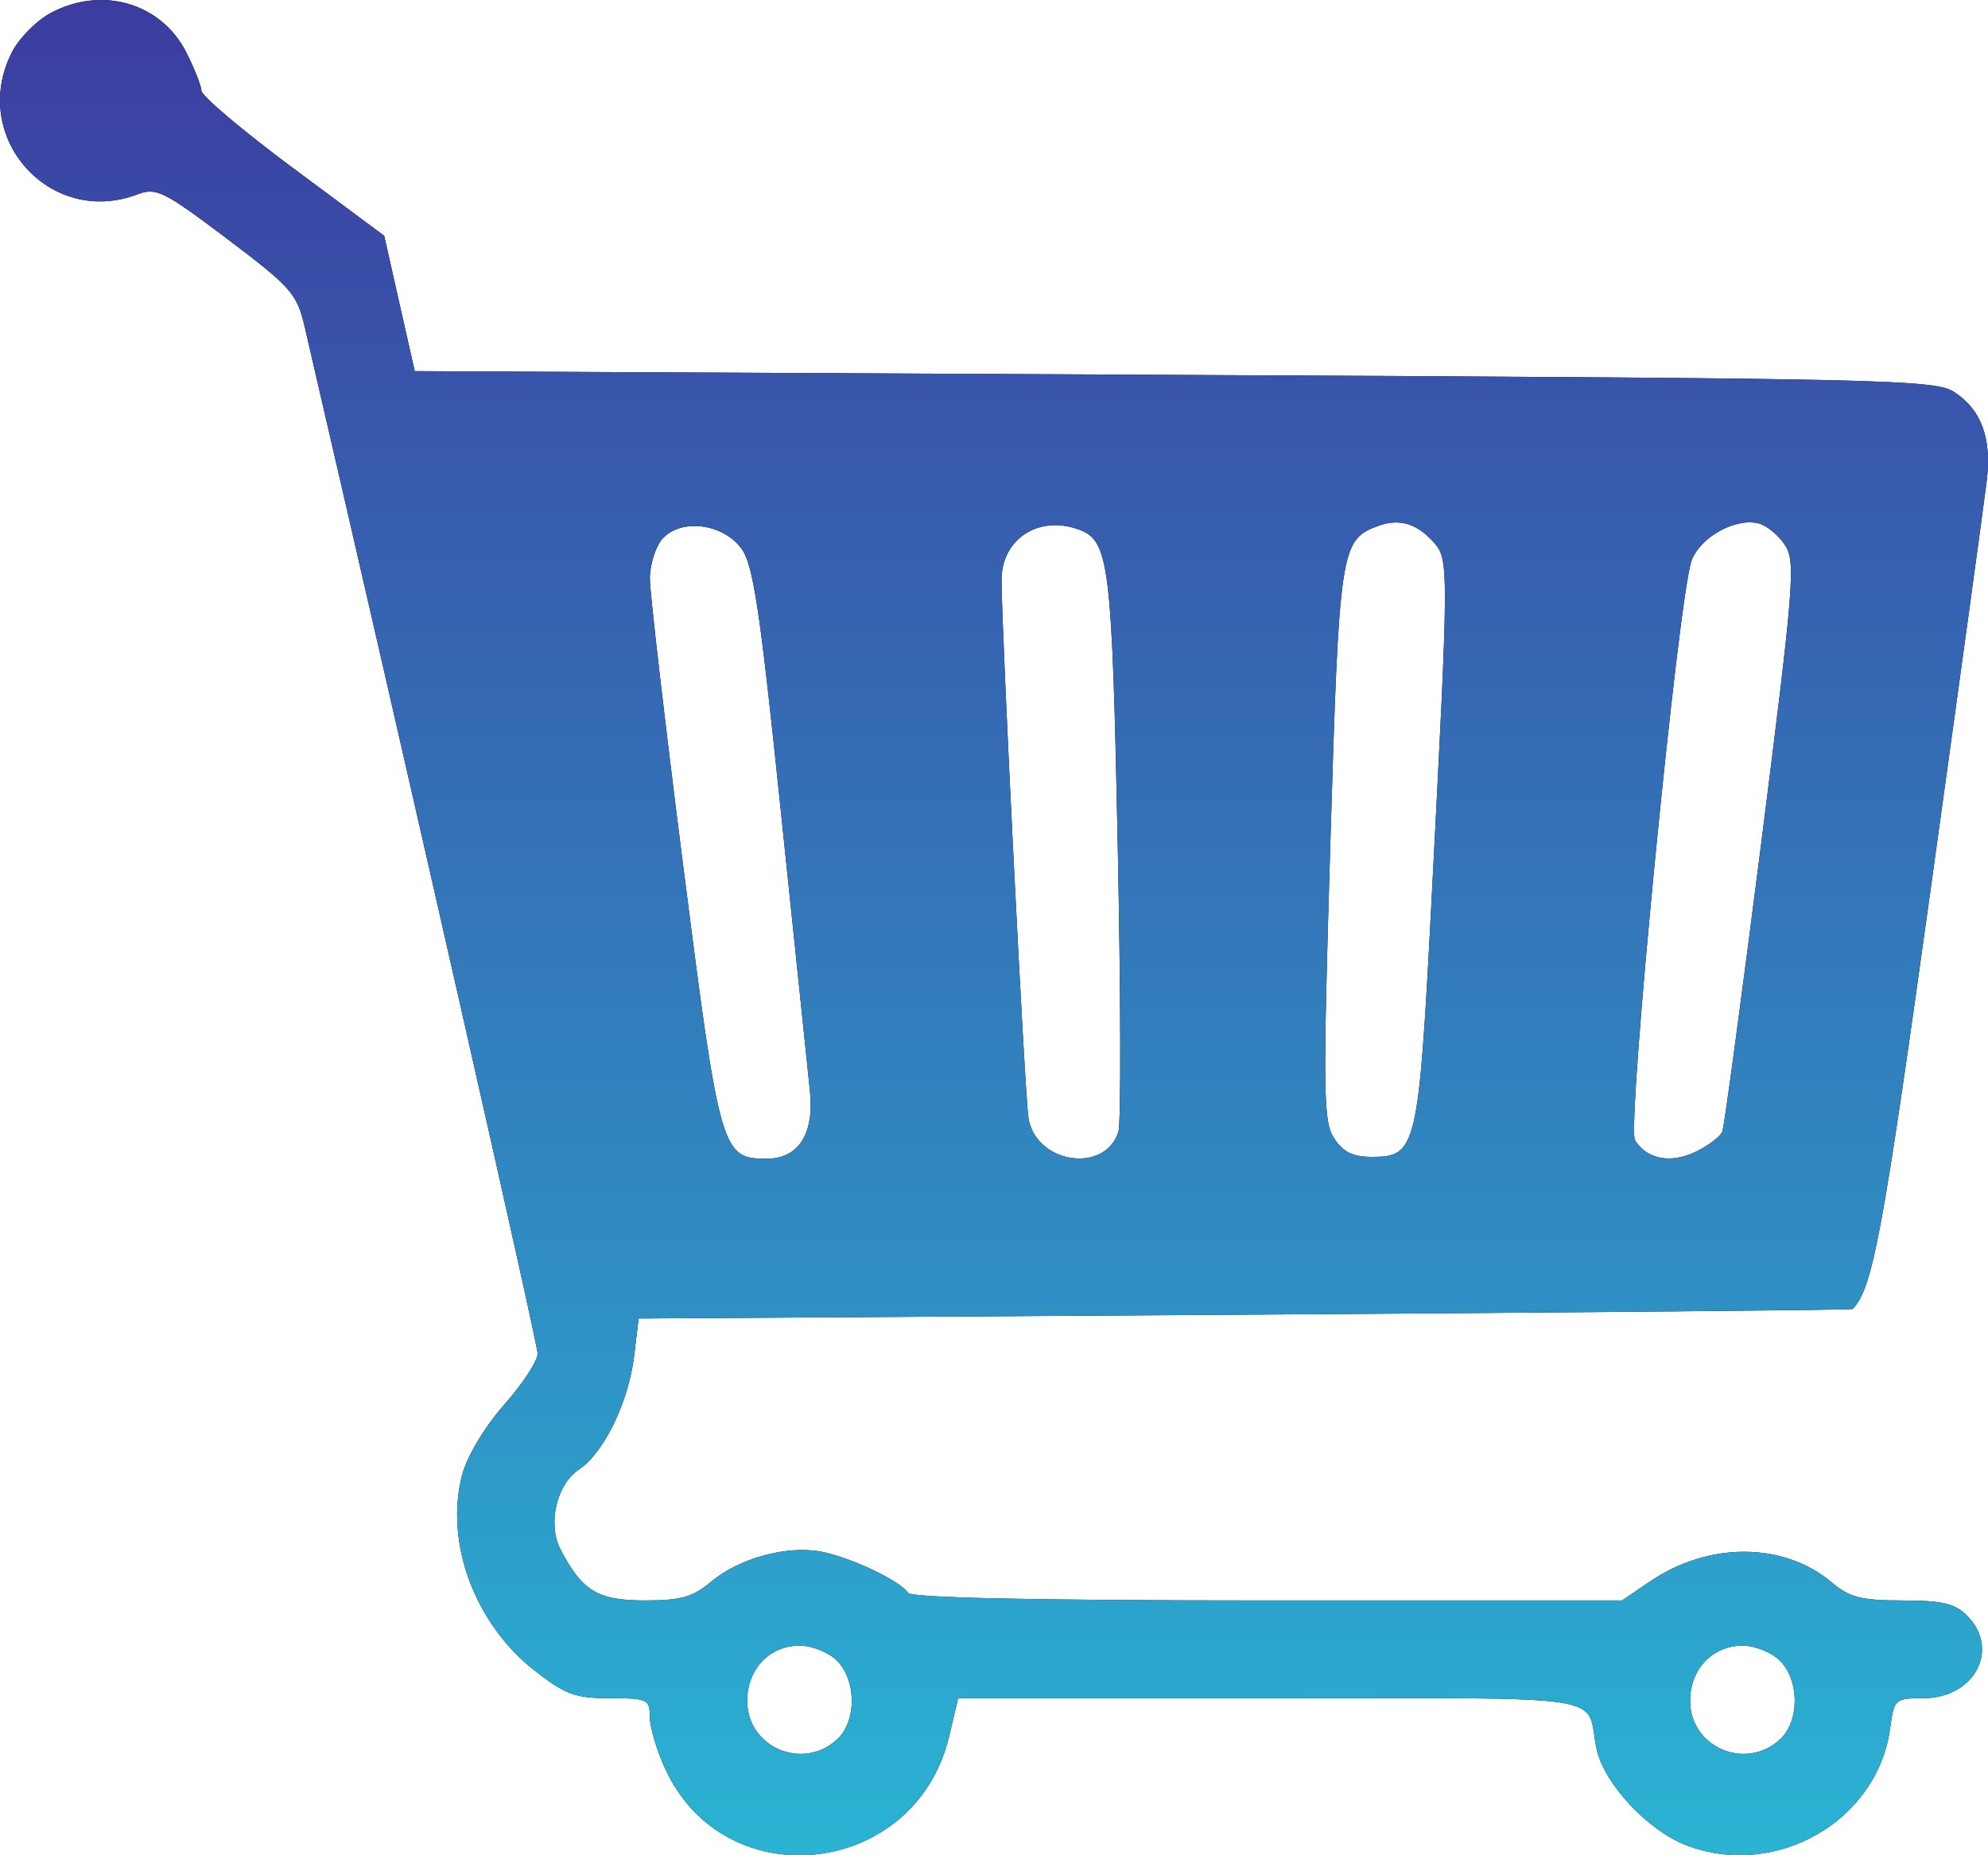 <svg width="45" height="42" viewBox="0 0 45 42" fill="none" xmlns="http://www.w3.org/2000/svg">
<path fill-rule="evenodd" clip-rule="evenodd" d="M1.156 0.289C0.831 0.46 0.433 0.862 0.27 1.182C-0.704 3.094 1.125 5.159 3.118 4.398C3.534 4.239 3.714 4.329 5.142 5.407C6.603 6.511 6.722 6.647 6.9 7.412C9.278 17.669 12.17 30.415 12.17 30.644C12.17 30.809 11.83 31.329 11.414 31.799C10.975 32.297 10.578 32.955 10.465 33.377C10.057 34.899 10.739 36.751 12.098 37.816C12.796 38.362 13.022 38.445 13.807 38.445C14.659 38.445 14.71 38.469 14.71 38.873C14.71 39.108 14.872 39.646 15.07 40.068C16.436 42.989 20.725 42.486 21.482 39.315L21.689 38.445H28.776C36.644 38.445 35.887 38.329 36.136 39.574C36.292 40.359 37.289 41.435 38.175 41.775C40.197 42.55 42.504 41.222 42.785 39.121C42.872 38.465 42.895 38.445 43.531 38.445C44.696 38.445 45.285 37.337 44.525 36.573C44.254 36.301 43.96 36.232 43.067 36.232C42.135 36.232 41.867 36.165 41.467 35.826C40.378 34.905 38.675 34.897 37.341 35.807L36.717 36.232H28.688C23.443 36.232 20.623 36.172 20.553 36.06C20.388 35.792 19.249 35.252 18.584 35.126C17.808 34.98 16.721 35.279 16.091 35.811C15.684 36.156 15.41 36.232 14.589 36.232C13.527 36.232 13.171 36.014 12.683 35.066C12.391 34.497 12.601 33.598 13.104 33.268C13.665 32.898 14.226 31.747 14.353 30.704L14.456 29.849L28.178 29.762C35.724 29.713 41.916 29.656 41.937 29.634C42.39 29.162 42.614 27.958 43.69 20.214C44.346 15.496 44.923 11.291 44.973 10.87C45.085 9.921 44.85 9.278 44.243 8.879C43.804 8.59 42.781 8.567 26.583 8.487L9.388 8.402L9.042 6.87L8.697 5.338L6.635 3.806C5.501 2.964 4.567 2.175 4.56 2.055C4.553 1.934 4.398 1.542 4.216 1.184C3.649 0.068 2.313 -0.324 1.156 0.289ZM32.444 12.267C32.802 12.665 32.802 12.737 32.403 20.402C32.111 26.001 32.067 26.19 31.057 26.19C30.622 26.19 30.402 26.082 30.199 25.77C29.951 25.39 29.943 24.766 30.113 19.098C30.312 12.431 30.343 12.222 31.188 11.908C31.665 11.731 32.064 11.845 32.444 12.267ZM40.406 12.342C40.65 12.716 40.608 13.24 39.868 19.08C39.426 22.563 39.03 25.504 38.987 25.616C38.945 25.727 38.674 25.933 38.386 26.073C37.821 26.348 37.282 26.247 37.01 25.813C36.817 25.506 37.996 13.441 38.294 12.68C38.502 12.146 39.295 11.714 39.816 11.851C39.995 11.898 40.261 12.119 40.406 12.342ZM16.781 12.416C17.051 12.781 17.202 13.786 17.676 18.373C17.99 21.409 18.286 24.252 18.333 24.692C18.438 25.665 18.076 26.232 17.352 26.232C16.334 26.232 16.291 26.081 15.468 19.63C15.052 16.36 14.71 13.421 14.71 13.1C14.71 12.777 14.84 12.37 14.998 12.194C15.415 11.731 16.361 11.849 16.781 12.416ZM24.443 11.997C25.108 12.253 25.173 12.796 25.301 19.135C25.37 22.511 25.377 25.429 25.316 25.62C25.012 26.582 23.444 26.342 23.28 25.308C23.194 24.763 22.669 14.255 22.671 13.126C22.673 12.191 23.53 11.645 24.443 11.997ZM18.945 37.594C19.394 38.045 19.393 38.974 18.943 39.383C18.162 40.094 16.913 39.553 16.913 38.504C16.913 37.788 17.419 37.254 18.099 37.254C18.381 37.254 18.757 37.405 18.945 37.594ZM40.29 37.594C40.739 38.045 40.737 38.974 40.287 39.383C39.506 40.094 38.257 39.553 38.257 38.504C38.257 37.788 38.764 37.254 39.443 37.254C39.725 37.254 40.101 37.405 40.29 37.594Z" fill="black"/>
<path fill-rule="evenodd" clip-rule="evenodd" d="M1.156 0.289C0.831 0.46 0.433 0.862 0.27 1.182C-0.704 3.094 1.125 5.159 3.118 4.398C3.534 4.239 3.714 4.329 5.142 5.407C6.603 6.511 6.722 6.647 6.9 7.412C9.278 17.669 12.17 30.415 12.17 30.644C12.17 30.809 11.83 31.329 11.414 31.799C10.975 32.297 10.578 32.955 10.465 33.377C10.057 34.899 10.739 36.751 12.098 37.816C12.796 38.362 13.022 38.445 13.807 38.445C14.659 38.445 14.71 38.469 14.71 38.873C14.71 39.108 14.872 39.646 15.07 40.068C16.436 42.989 20.725 42.486 21.482 39.315L21.689 38.445H28.776C36.644 38.445 35.887 38.329 36.136 39.574C36.292 40.359 37.289 41.435 38.175 41.775C40.197 42.55 42.504 41.222 42.785 39.121C42.872 38.465 42.895 38.445 43.531 38.445C44.696 38.445 45.285 37.337 44.525 36.573C44.254 36.301 43.96 36.232 43.067 36.232C42.135 36.232 41.867 36.165 41.467 35.826C40.378 34.905 38.675 34.897 37.341 35.807L36.717 36.232H28.688C23.443 36.232 20.623 36.172 20.553 36.06C20.388 35.792 19.249 35.252 18.584 35.126C17.808 34.98 16.721 35.279 16.091 35.811C15.684 36.156 15.41 36.232 14.589 36.232C13.527 36.232 13.171 36.014 12.683 35.066C12.391 34.497 12.601 33.598 13.104 33.268C13.665 32.898 14.226 31.747 14.353 30.704L14.456 29.849L28.178 29.762C35.724 29.713 41.916 29.656 41.937 29.634C42.39 29.162 42.614 27.958 43.69 20.214C44.346 15.496 44.923 11.291 44.973 10.87C45.085 9.921 44.85 9.278 44.243 8.879C43.804 8.59 42.781 8.567 26.583 8.487L9.388 8.402L9.042 6.87L8.697 5.338L6.635 3.806C5.501 2.964 4.567 2.175 4.56 2.055C4.553 1.934 4.398 1.542 4.216 1.184C3.649 0.068 2.313 -0.324 1.156 0.289ZM32.444 12.267C32.802 12.665 32.802 12.737 32.403 20.402C32.111 26.001 32.067 26.19 31.057 26.19C30.622 26.19 30.402 26.082 30.199 25.77C29.951 25.39 29.943 24.766 30.113 19.098C30.312 12.431 30.343 12.222 31.188 11.908C31.665 11.731 32.064 11.845 32.444 12.267ZM40.406 12.342C40.65 12.716 40.608 13.24 39.868 19.08C39.426 22.563 39.03 25.504 38.987 25.616C38.945 25.727 38.674 25.933 38.386 26.073C37.821 26.348 37.282 26.247 37.01 25.813C36.817 25.506 37.996 13.441 38.294 12.68C38.502 12.146 39.295 11.714 39.816 11.851C39.995 11.898 40.261 12.119 40.406 12.342ZM16.781 12.416C17.051 12.781 17.202 13.786 17.676 18.373C17.99 21.409 18.286 24.252 18.333 24.692C18.438 25.665 18.076 26.232 17.352 26.232C16.334 26.232 16.291 26.081 15.468 19.63C15.052 16.36 14.71 13.421 14.71 13.1C14.71 12.777 14.84 12.37 14.998 12.194C15.415 11.731 16.361 11.849 16.781 12.416ZM24.443 11.997C25.108 12.253 25.173 12.796 25.301 19.135C25.37 22.511 25.377 25.429 25.316 25.62C25.012 26.582 23.444 26.342 23.28 25.308C23.194 24.763 22.669 14.255 22.671 13.126C22.673 12.191 23.53 11.645 24.443 11.997ZM18.945 37.594C19.394 38.045 19.393 38.974 18.943 39.383C18.162 40.094 16.913 39.553 16.913 38.504C16.913 37.788 17.419 37.254 18.099 37.254C18.381 37.254 18.757 37.405 18.945 37.594ZM40.29 37.594C40.739 38.045 40.737 38.974 40.287 39.383C39.506 40.094 38.257 39.553 38.257 38.504C38.257 37.788 38.764 37.254 39.443 37.254C39.725 37.254 40.101 37.405 40.29 37.594Z" fill="url(#paint0_linear_1_94)"/>
<defs>
<linearGradient id="paint0_linear_1_94" x1="22.5" y1="0" x2="22.5" y2="42" gradientUnits="userSpaceOnUse">
<stop stop-color="#3C3CA0"/>
<stop offset="1" stop-color="#2AB3D3"/>
</linearGradient>
</defs>
</svg>
